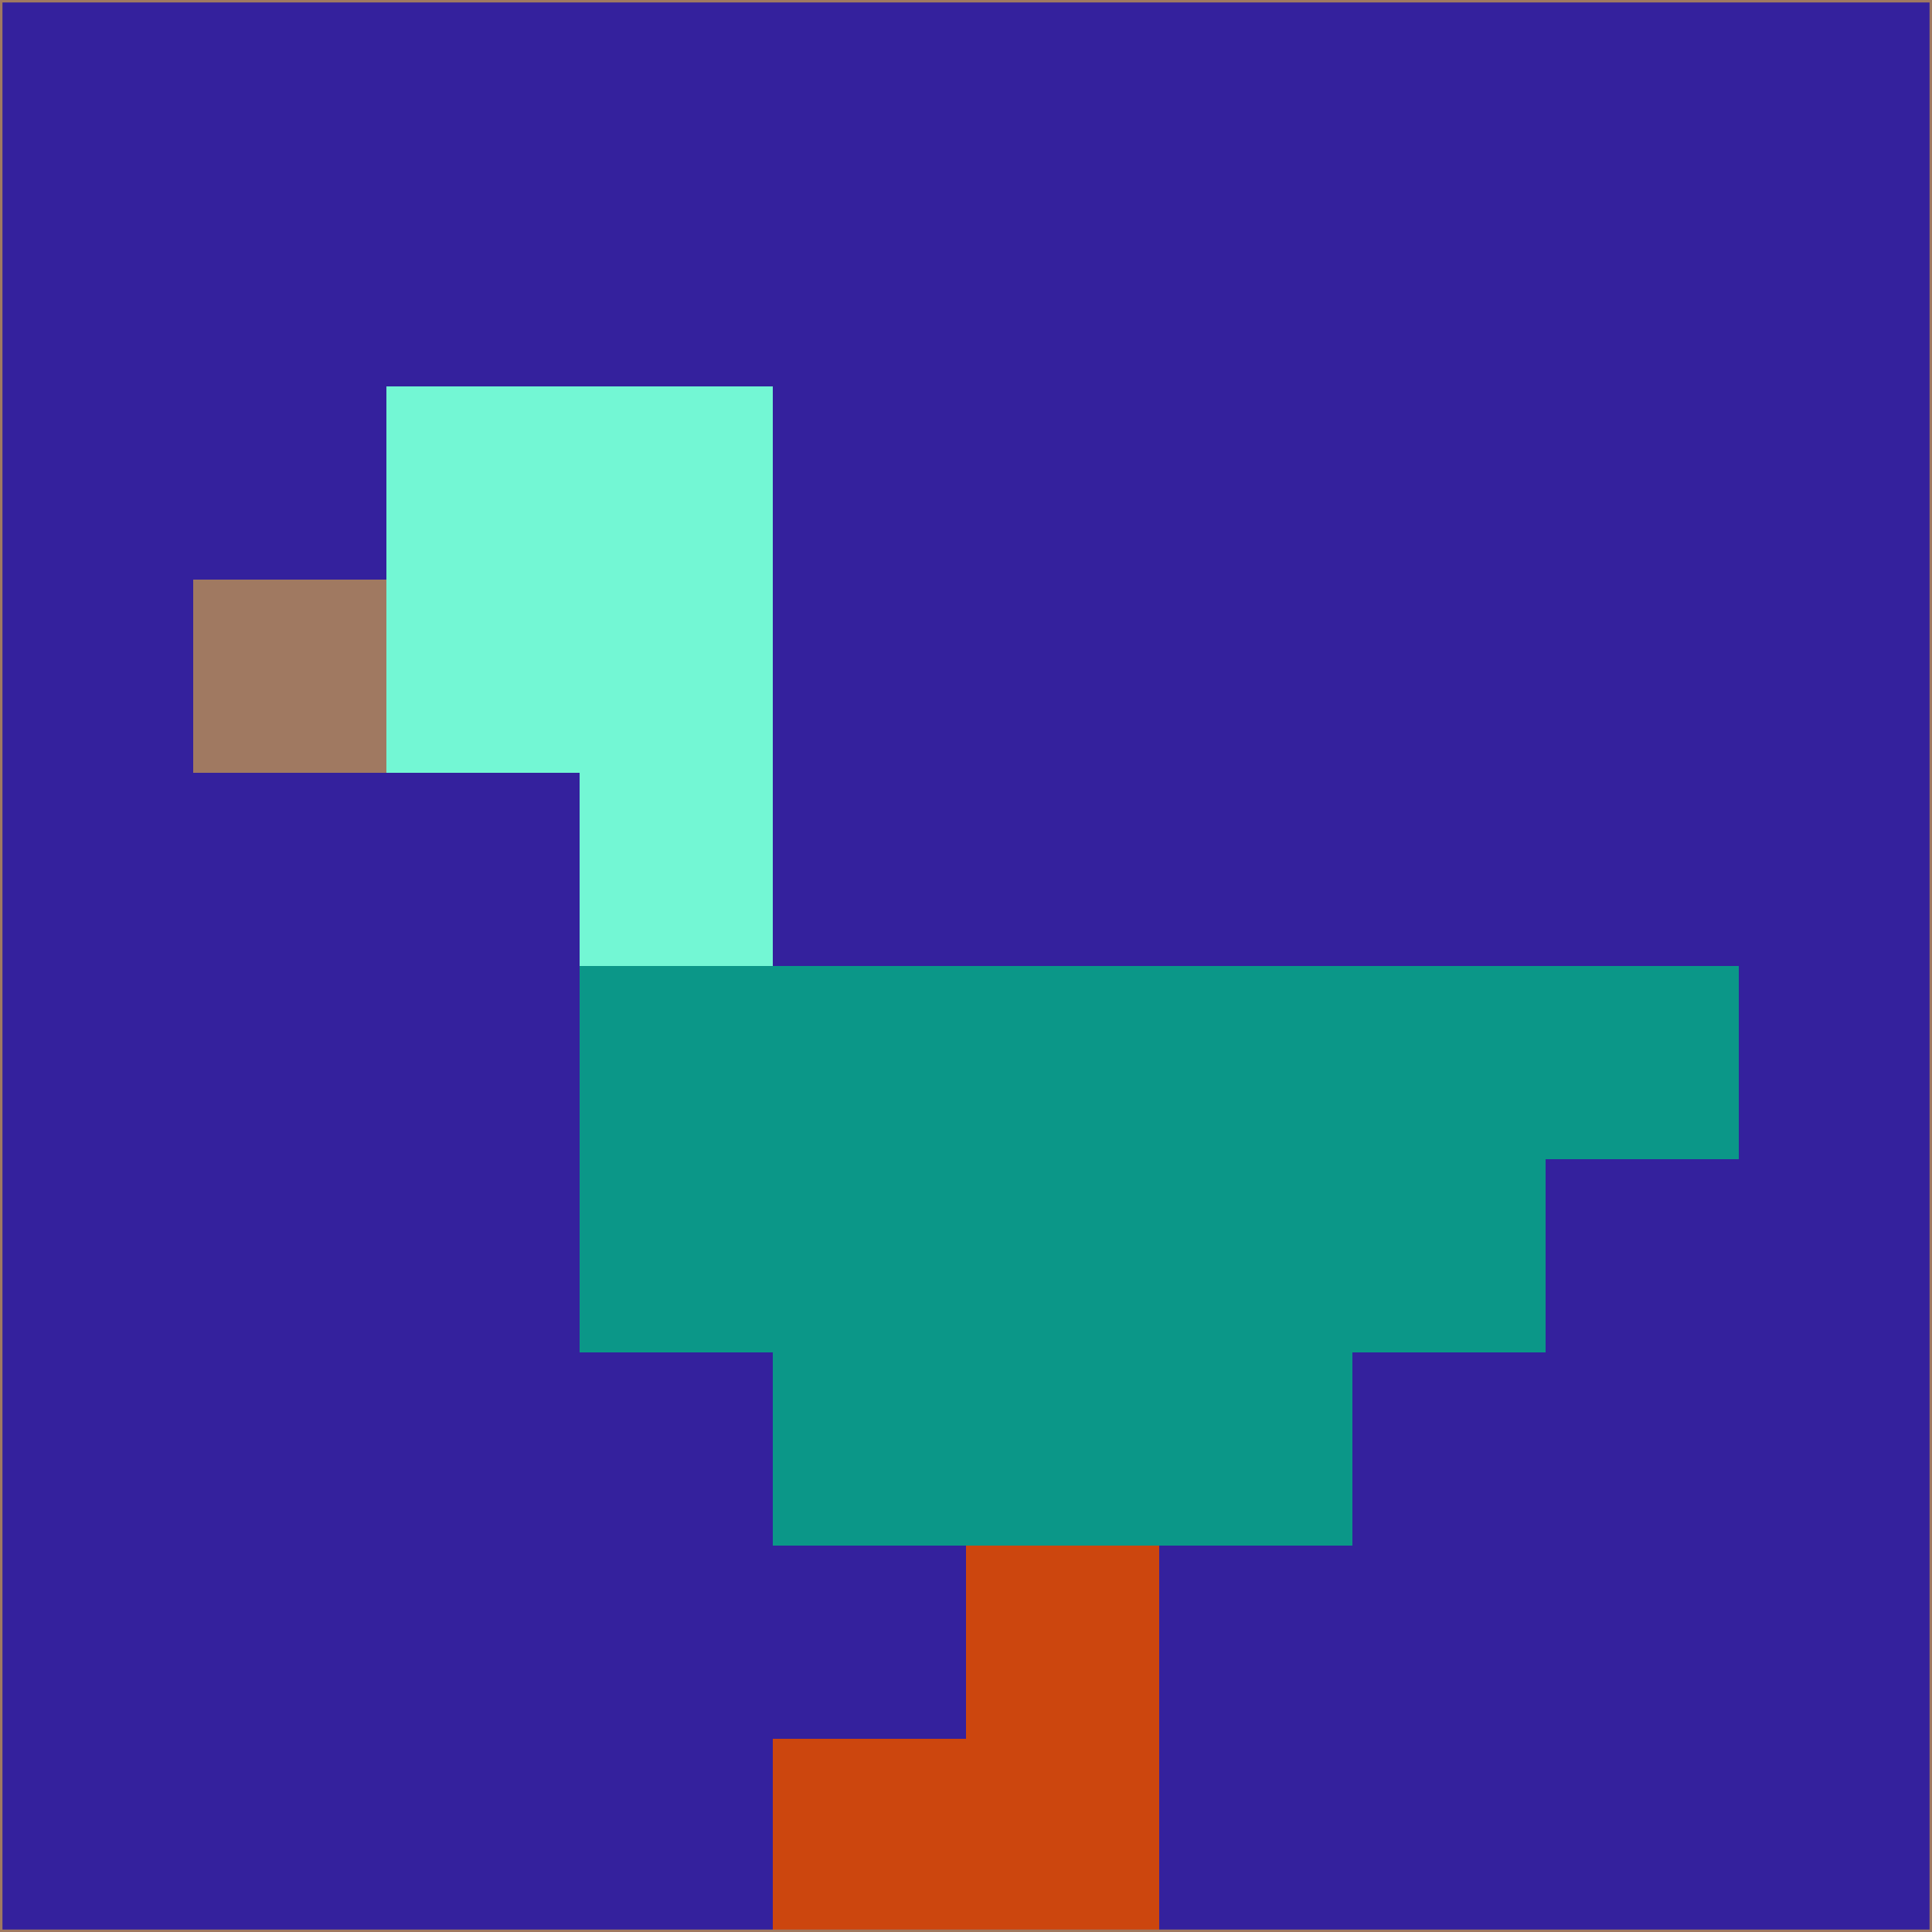 <svg xmlns="http://www.w3.org/2000/svg" version="1.1" width="785" height="785">
  <title>'goose-pfp-694263' by Dmitri Cherniak (Cyberpunk Edition)</title>
  <desc>
    seed=87205
    backgroundColor=#34219d
    padding=20
    innerPadding=0
    timeout=500
    dimension=1
    border=false
    Save=function(){return n.handleSave()}
    frame=12

    Rendered at 2024-09-15T22:37:00.904Z
    Generated in 1ms
    Modified for Cyberpunk theme with new color scheme
  </desc>
  <defs/>
  <rect width="100%" height="100%" fill="#34219d"/>
  <g>
    <g id="0-0">
      <rect x="0" y="0" height="785" width="785" fill="#34219d"/>
      <g>
        <!-- Neon blue -->
        <rect id="0-0-2-2-2-2" x="157" y="157" width="157" height="157" fill="#73f7d4"/>
        <rect id="0-0-3-2-1-4" x="235.5" y="157" width="78.5" height="314" fill="#73f7d4"/>
        <!-- Electric purple -->
        <rect id="0-0-4-5-5-1" x="314" y="392.5" width="392.5" height="78.5" fill="#0b9788"/>
        <rect id="0-0-3-5-5-2" x="235.5" y="392.5" width="392.5" height="157" fill="#0b9788"/>
        <rect id="0-0-4-5-3-3" x="314" y="392.5" width="235.5" height="235.5" fill="#0b9788"/>
        <!-- Neon pink -->
        <rect id="0-0-1-3-1-1" x="78.5" y="235.5" width="78.5" height="78.5" fill="#a07961"/>
        <!-- Cyber yellow -->
        <rect id="0-0-5-8-1-2" x="392.5" y="628" width="78.5" height="157" fill="#cc460e"/>
        <rect id="0-0-4-9-2-1" x="314" y="706.5" width="157" height="78.5" fill="#cc460e"/>
      </g>
      <rect x="0" y="0" stroke="#a07961" stroke-width="2" height="785" width="785" fill="none"/>
    </g>
  </g>
  <script xmlns=""/>
</svg>
